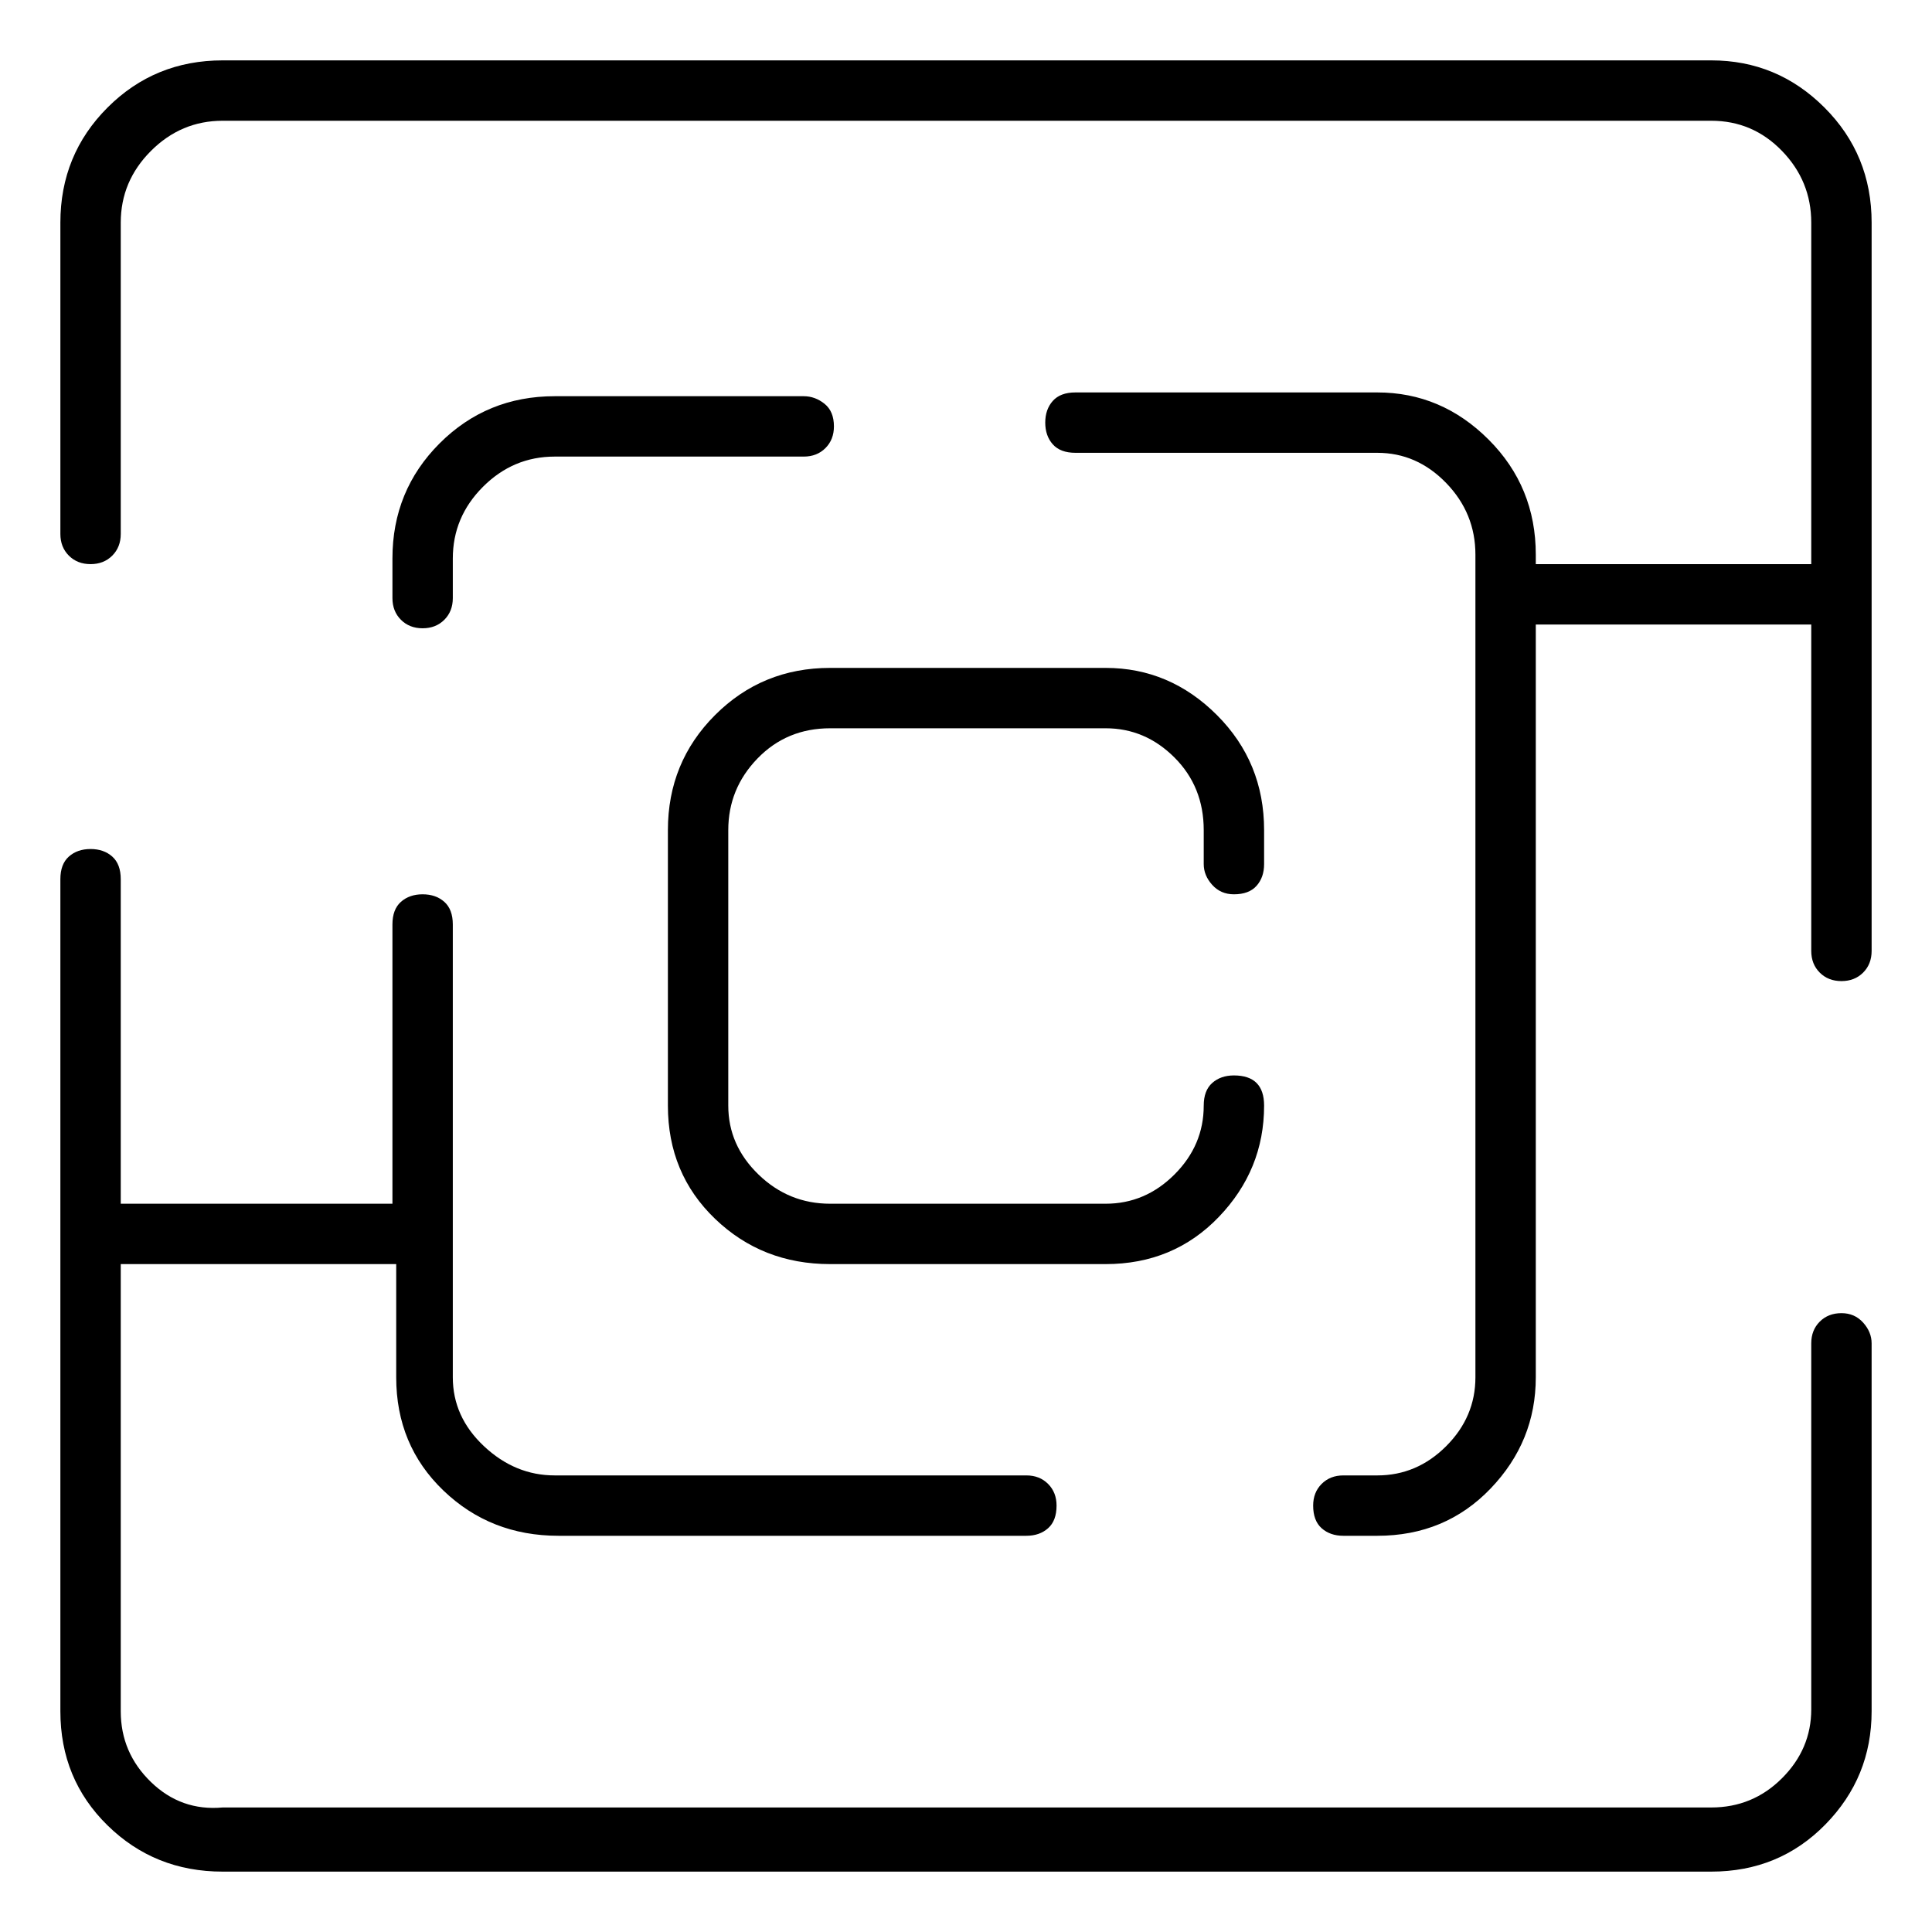 <svg viewBox="0 0 1024 1024" xmlns="http://www.w3.org/2000/svg">
  <path transform="scale(1, -1) translate(0, -960)" fill="currentColor" d="M907 928h-789q-36 0 -61 -25t-25 -61v-165q0 -7 4.5 -11.5t11.5 -4.5t11.5 4.5t4.5 11.5v165q0 22 16 38t38 16h789q22 0 37.5 -16t15.5 -38v-181h-146v5q0 36 -25 61t-59 25h-160q-8 0 -12 -4.5t-4 -11.5t4 -11.5t12 -4.5h160q21 0 36.5 -16t15.5 -38v-436 q0 -21 -15.5 -36.5t-36.5 -15.5h-18q-7 0 -11.5 -4.5t-4.5 -11.5q0 -8 4.5 -12t11.5 -4h18q36 0 60 25t24 59v399h146v-173q0 -7 4.5 -11.5t11.5 -4.5t11.5 4.5t4.5 11.5v386q0 36 -25 61t-60 25zM976 264q-7 0 -11.5 -4.5t-4.5 -11.5v-194q0 -21 -15.5 -36.5t-37.5 -15.5 h-789q-22 -2 -38 13.5t-16 37.5v237h146v-60q0 -36 25 -60t61 -24h248q7 0 11.5 4t4.5 12q0 7 -4.5 11.5t-11.5 4.5h-250q-21 0 -37.5 15.5t-16.5 36.5v240q0 8 -4.5 12t-11.5 4t-11.5 -4t-4.5 -12v-148h-144v172q0 8 -4.5 12t-11.5 4t-11.5 -4t-4.5 -12v-441 q0 -36 25 -60.5t61 -24.5h789q36 0 60.5 25t24.5 60v195q0 6 -4.5 11t-11.5 5v0zM426 750h-132q-36 0 -61 -25t-25 -61v-21q0 -7 4.5 -11.5t11.5 -4.5t11.5 4.5t4.5 11.5v21q0 22 16 38t38 16h132q7 0 11.5 4.5t4.5 11.5q0 8 -5 12t-11 4zM654 486q8 0 12 4.5t4 11.5v18 q0 36 -25 61t-59 25h-146q-36 0 -61 -25t-25 -61v-146q0 -36 25 -60t61 -24h146q36 0 60 25t24 59q0 8 -4 12t-12 4q-7 0 -11.5 -4t-4.5 -12q0 -21 -15.5 -36.5t-36.5 -15.5h-146q-22 0 -38 15.5t-16 36.5v146q0 22 15.5 38t38.5 16h146q21 0 36.5 -15.5t15.5 -38.5v-18 q0 -6 4.5 -11t11.5 -5z" />
</svg>